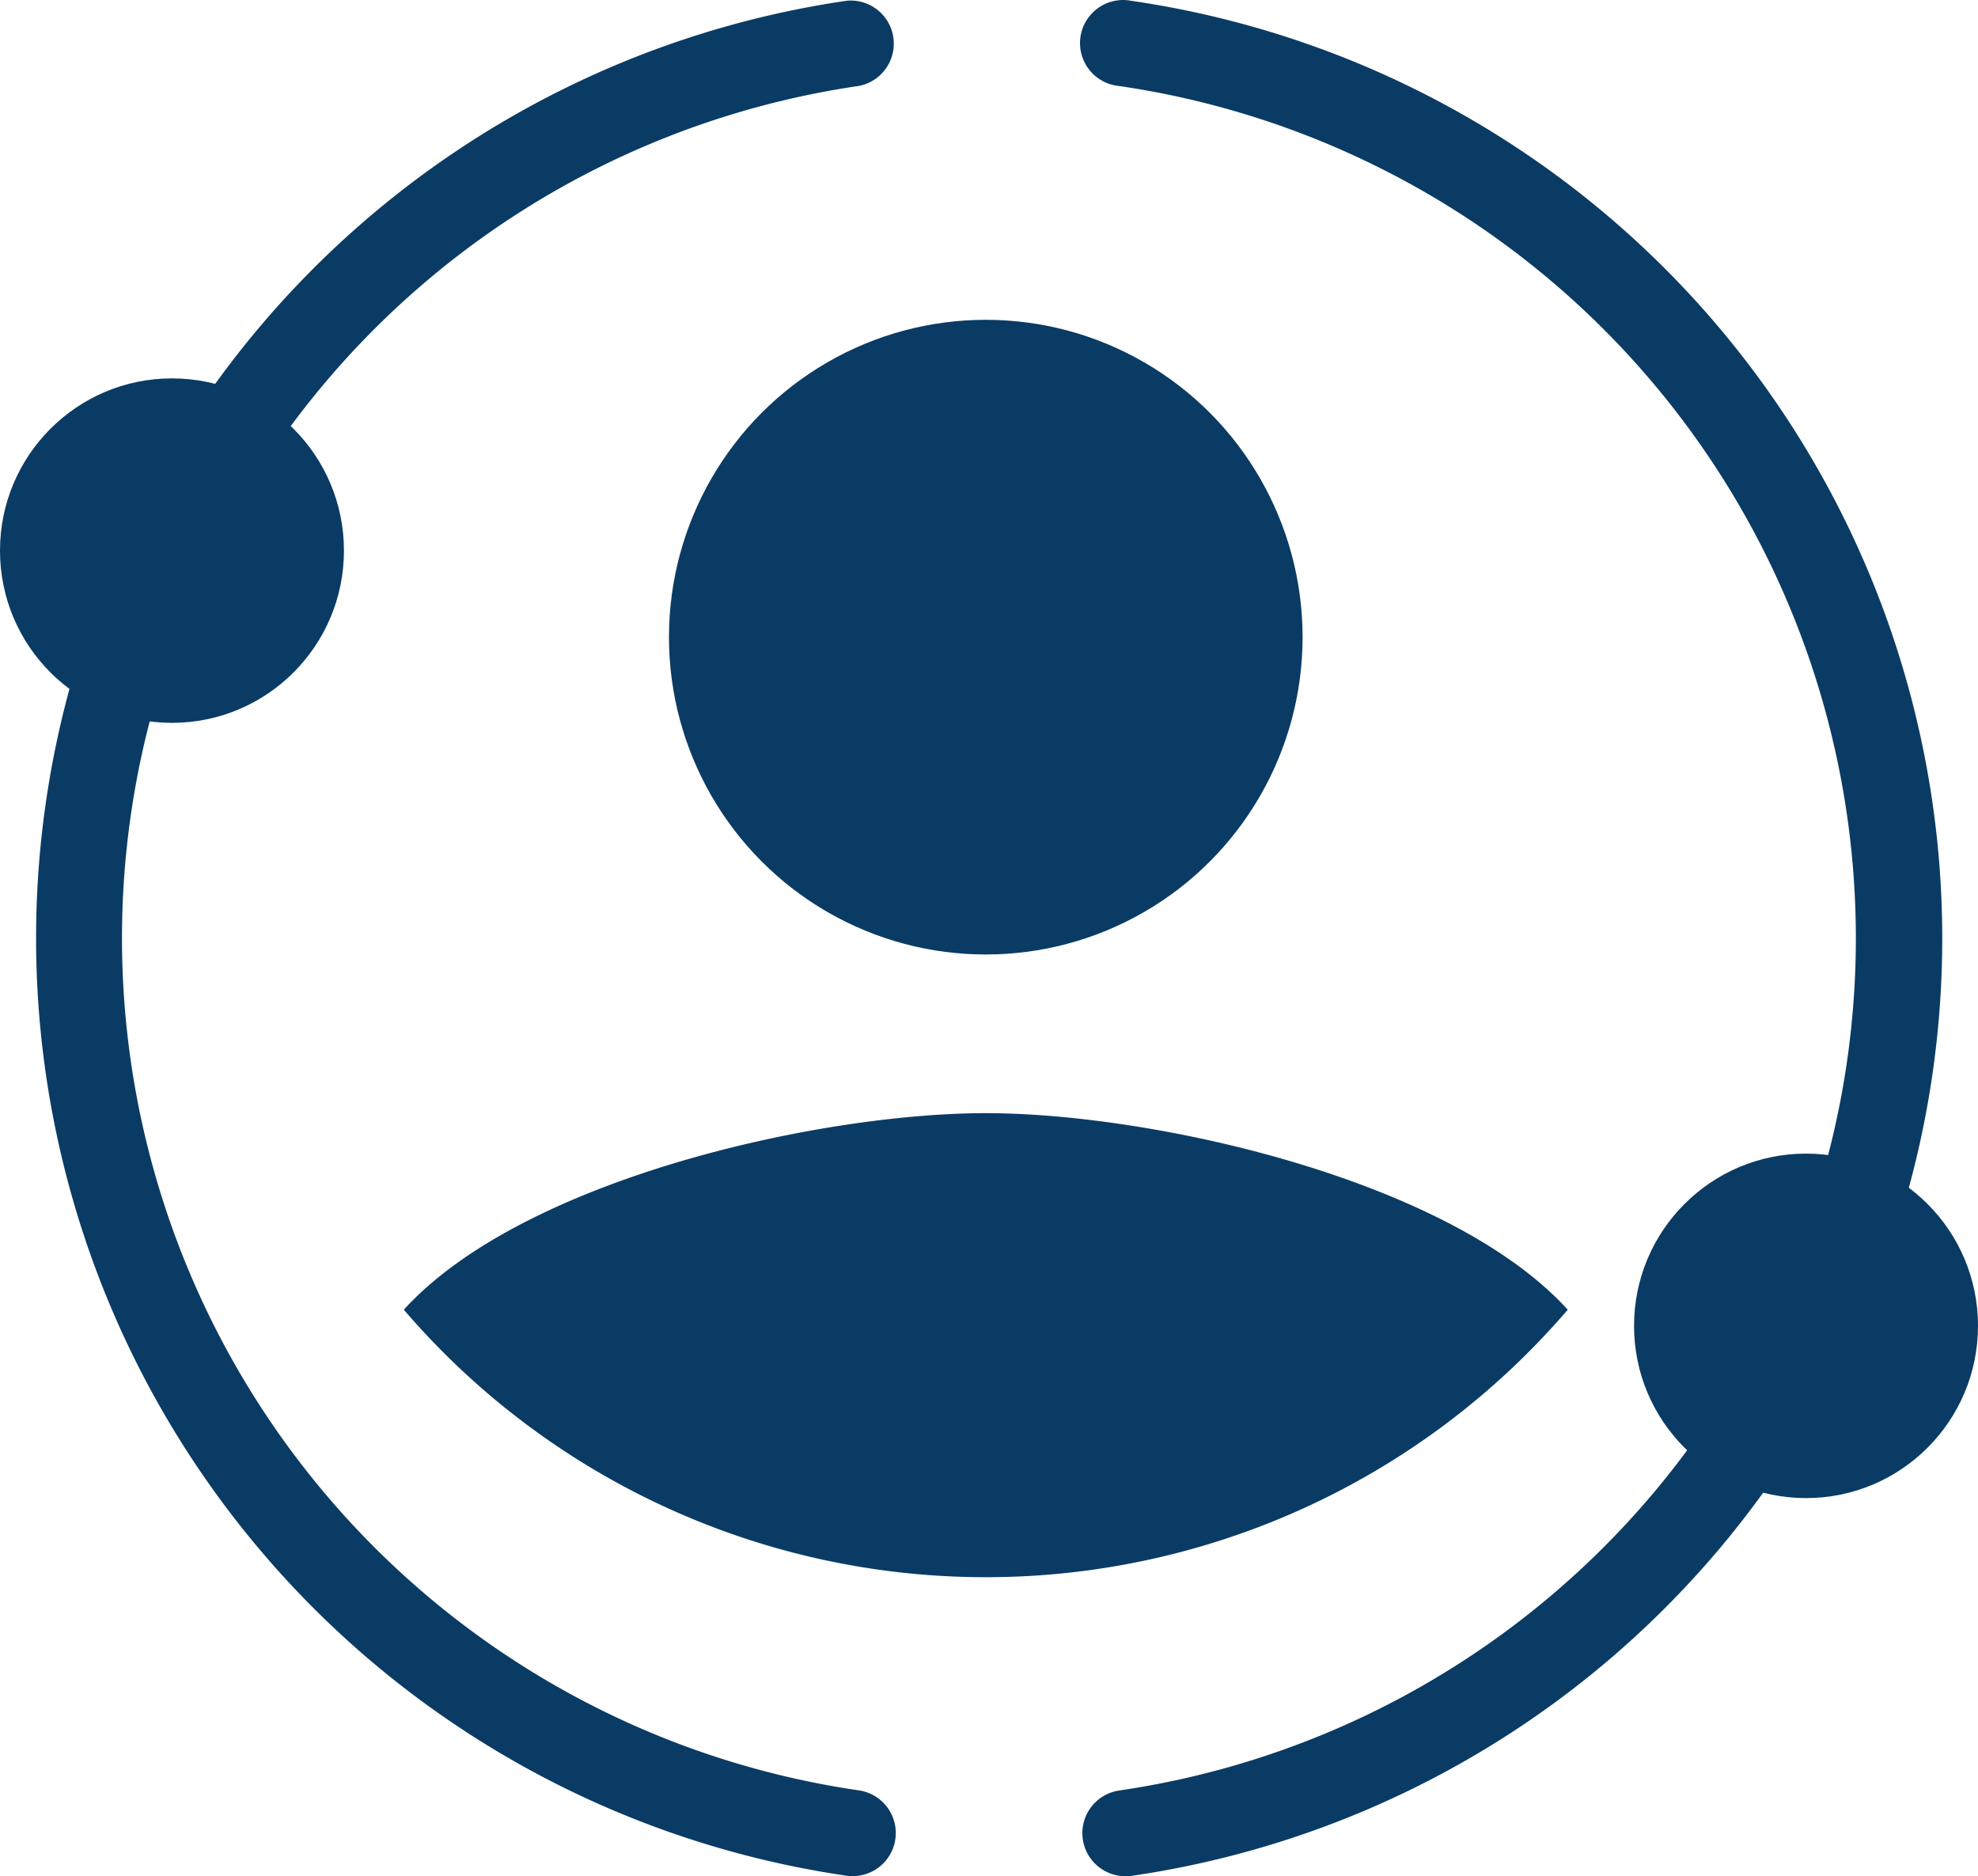 <svg xmlns="http://www.w3.org/2000/svg" width="38.335" height="36.361" viewBox="0 0 38.335 36.361">
  <g id="Grupo_689" data-name="Grupo 689" transform="translate(0 0)">
    <g id="Grupo_591" data-name="Grupo 591" transform="translate(0.694 0.01)">
      <path id="Trazado_78049" data-name="Trazado 78049" d="M2232.679,479.478a.857.857,0,0,1-.119-.009,18.361,18.361,0,0,1,0-36.338.835.835,0,0,1,.236,1.651,16.691,16.691,0,0,0,0,33.033.835.835,0,0,1-.117,1.661Z" transform="translate(-2216.842 -443.127)" fill="#0a3b64"/>
    </g>
    <g id="Grupo_592" data-name="Grupo 592" transform="translate(0 7.333)">
      <ellipse id="Elipse_308" data-name="Elipse 308" cx="3.333" cy="3.338" rx="3.333" ry="3.338" fill="#0a3b64"/>
    </g>
    <g id="Grupo_593" data-name="Grupo 593" transform="translate(20.933)">
      <path id="Trazado_78050" data-name="Trazado 78050" d="M2243.5,479.475a.835.835,0,0,1-.115-1.661,16.692,16.692,0,0,0,0-33.033.835.835,0,0,1,.153-1.663.752.752,0,0,1,.083.012,18.361,18.361,0,0,1,0,36.339A.88.88,0,0,1,2243.5,479.475Z" transform="translate(-2242.628 -443.114)" fill="#0a3b64"/>
    </g>
    <g id="Grupo_594" data-name="Grupo 594" transform="translate(31.669 22.357)">
      <ellipse id="Elipse_309" data-name="Elipse 309" cx="3.333" cy="3.338" rx="3.333" ry="3.338" fill="#0a3b64"/>
    </g>
    <ellipse id="Elipse_310" data-name="Elipse 310" cx="6.14" cy="6.15" rx="6.14" ry="6.15" transform="translate(12.965 6.198)" fill="#0a3b64"/>
    <path id="Trazado_78114" data-name="Trazado 78114" d="M2237.208,479.552a14.855,14.855,0,0,0,11.279-5.184c-2.307-2.534-8.055-3.809-11.279-3.809s-8.972,1.275-11.279,3.809A14.856,14.856,0,0,0,2237.208,479.552Z" transform="translate(-2218.103 -448.986)" fill="#0a3b64"/>
  </g>
</svg>
